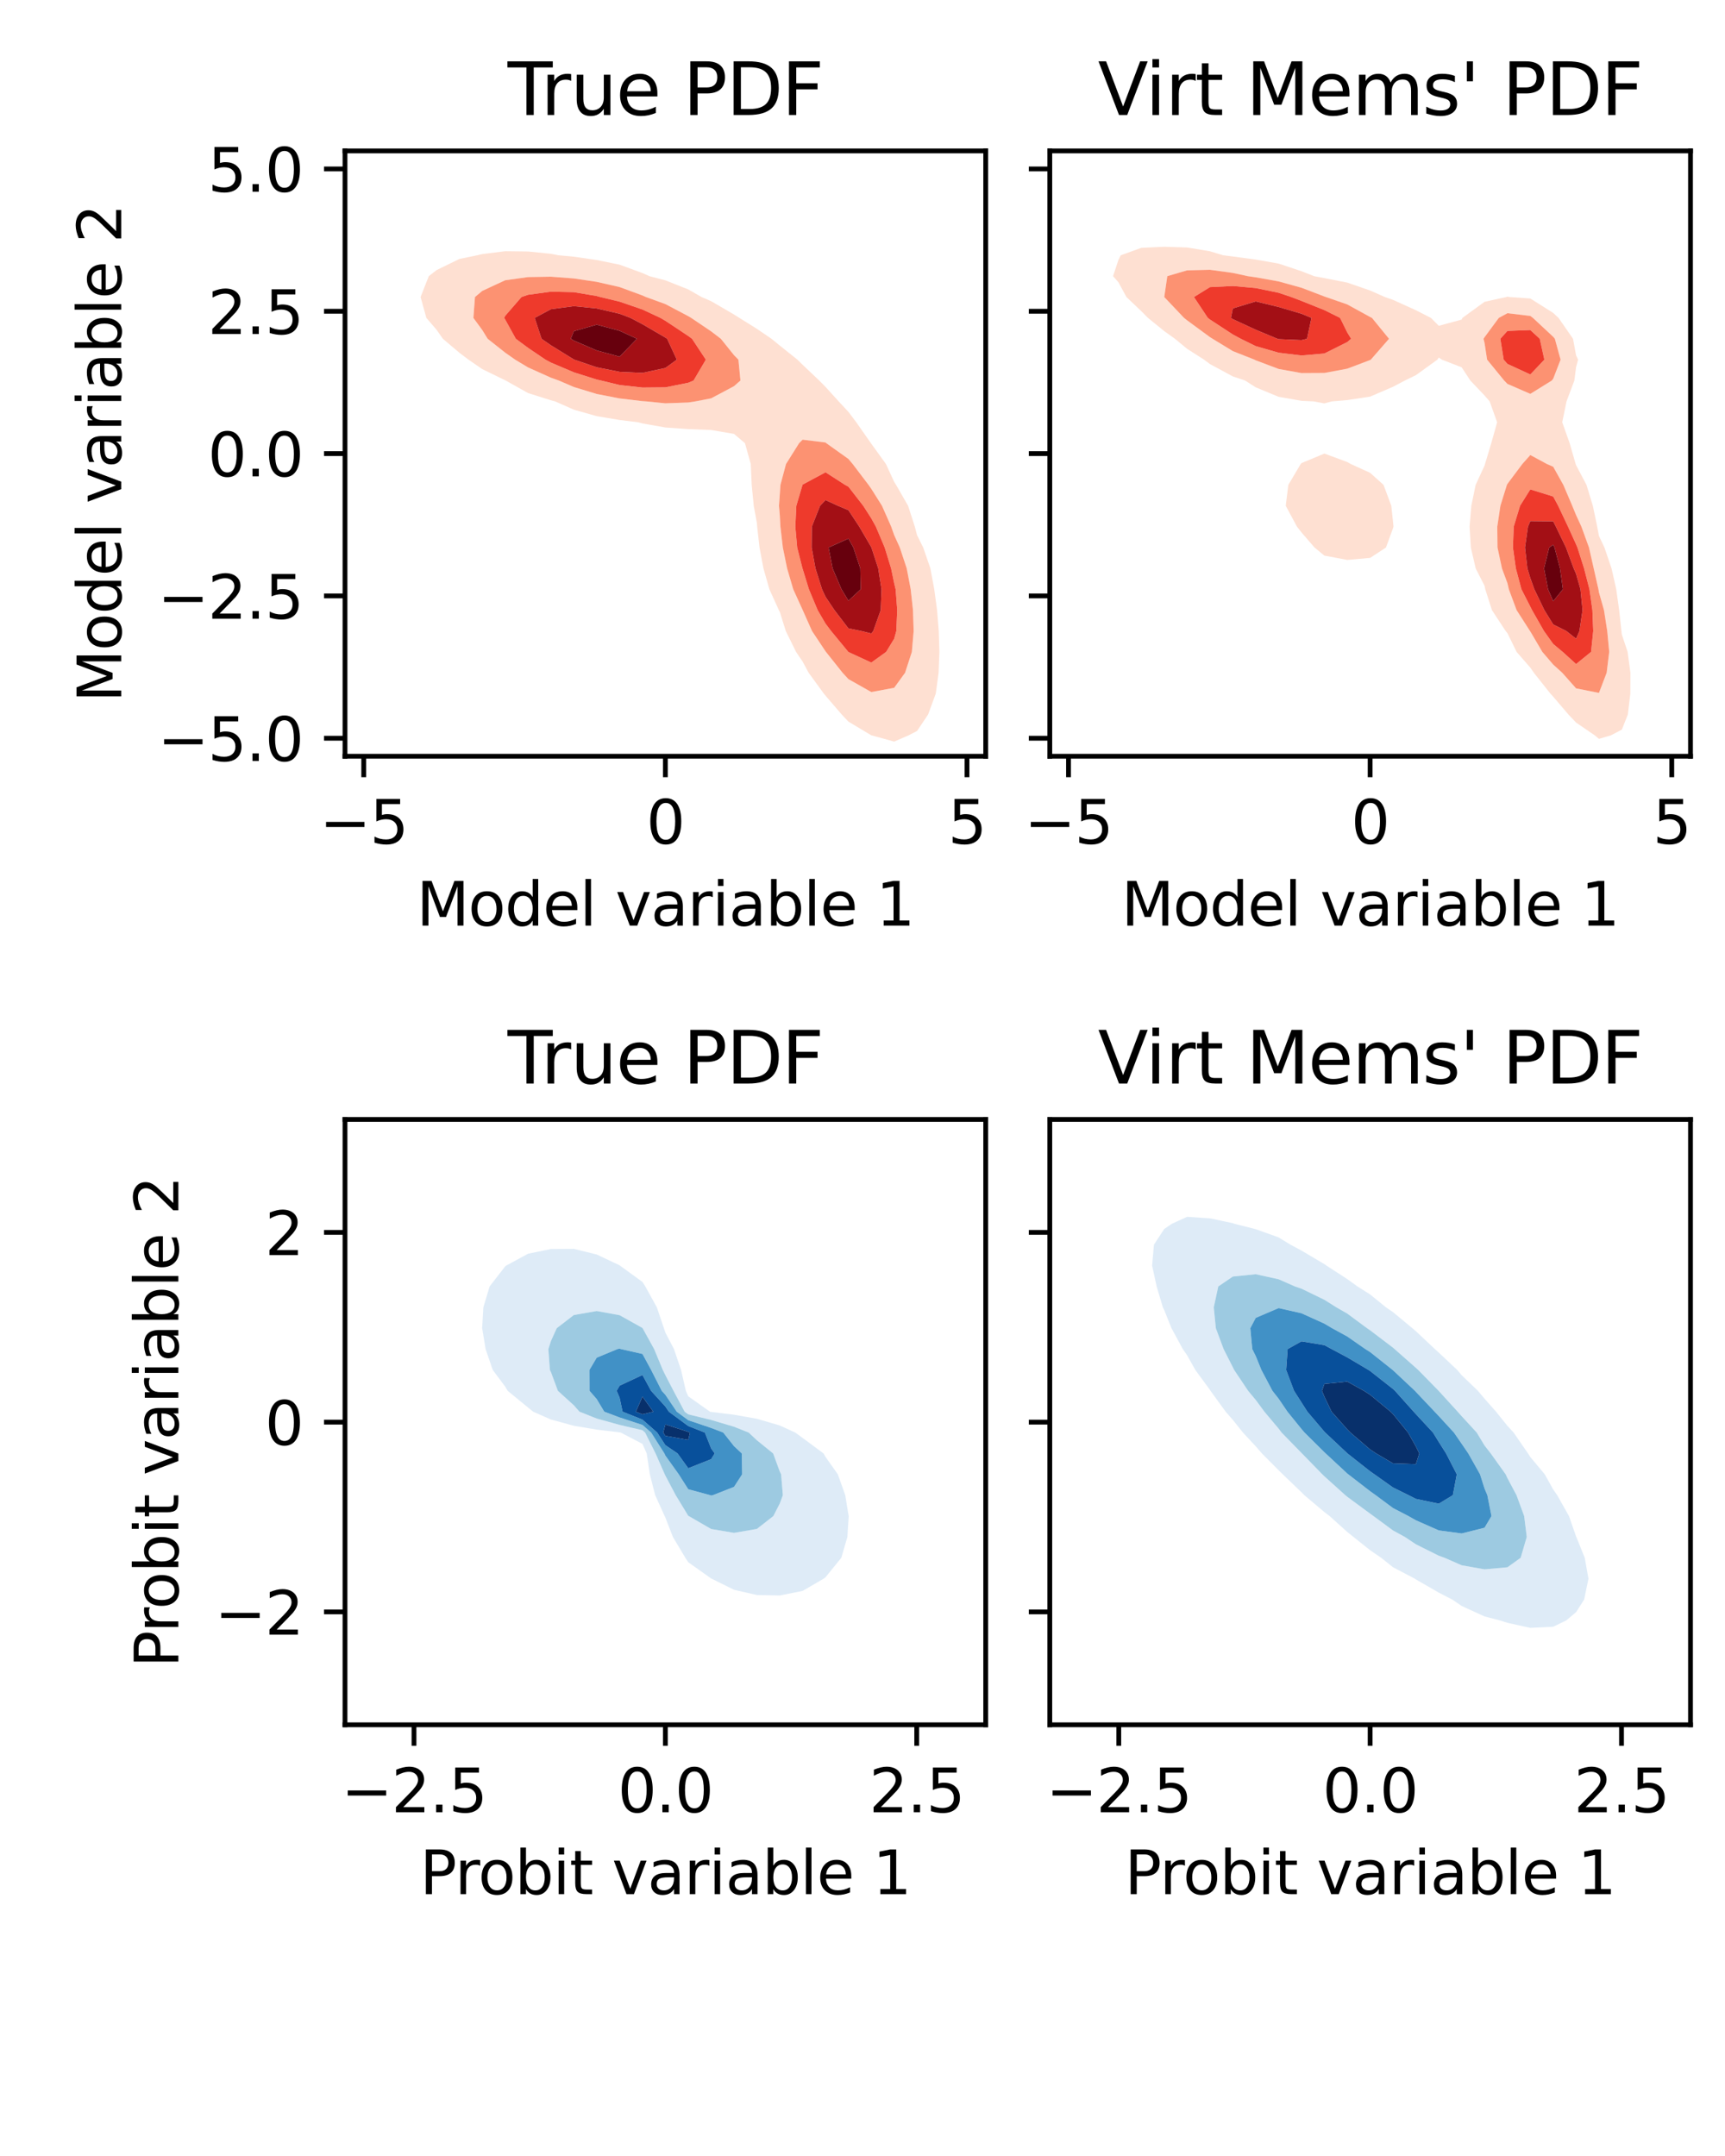 <?xml version="1.0" encoding="utf-8" standalone="no"?>
<!DOCTYPE svg PUBLIC "-//W3C//DTD SVG 1.1//EN"
  "http://www.w3.org/Graphics/SVG/1.1/DTD/svg11.dtd">
<svg xmlns:xlink="http://www.w3.org/1999/xlink" width="288pt" height="360pt" viewBox="0 0 288 360" xmlns="http://www.w3.org/2000/svg" version="1.1">
 <defs>
  <style type="text/css">*{stroke-linejoin: round; stroke-linecap: butt}</style>
 </defs>
 <g id="figure_1">
  <g id="patch_1">
   <path d="M 0 360 
L 288 360 
L 288 0 
L 0 0 
z
" style="fill: #ffffff"/>
  </g>
  <g id="axes_1">
   <g id="patch_2">
    <path d="M 57.6 126.277 
L 164.571 126.277 
L 164.571 25.2 
L 57.6 25.2 
z
" style="fill: #ffffff"/>
   </g>
   <g id="PathCollection_1">
    <path d="M 149.29 123.828 
L 151.682 122.792 
L 153.11 122.055 
L 154.951 119.306 
L 156.232 115.821 
L 156.704 112.335 
L 156.839 108.85 
L 156.732 105.364 
L 156.449 101.879 
L 155.98 98.394 
L 155.334 94.908 
L 154.134 91.423 
L 153.11 89.363 
L 152.735 87.937 
L 151.609 84.452 
L 149.608 80.967 
L 149.29 80.47 
L 147.915 77.481 
L 145.469 74.088 
L 145.403 73.996 
L 142.96 70.51 
L 141.649 68.772 
L 140.024 67.025 
L 137.829 64.605 
L 136.775 63.54 
L 134.008 60.913 
L 133.128 60.054 
L 130.188 57.699 
L 128.804 56.569 
L 126.367 54.907 
L 123.448 53.083 
L 122.547 52.517 
L 118.727 50.29 
L 117.133 49.598 
L 114.906 48.325 
L 111.086 46.808 
L 108.417 46.112 
L 107.265 45.596 
L 103.445 44.195 
L 99.624 43.417 
L 95.804 42.859 
L 93.225 42.627 
L 91.984 42.376 
L 88.163 41.993 
L 84.343 41.948 
L 80.522 42.424 
L 79.654 42.627 
L 76.702 43.237 
L 72.882 45.105 
L 71.59 46.112 
L 70.219 49.598 
L 71.184 53.083 
L 72.882 55.057 
L 73.943 56.569 
L 76.702 58.905 
L 78.22 60.054 
L 80.522 61.635 
L 84.343 63.499 
L 84.43 63.54 
L 88.163 65.632 
L 91.984 66.837 
L 92.686 67.025 
L 95.804 68.404 
L 99.624 69.487 
L 103.445 70.13 
L 106.562 70.51 
L 107.265 70.703 
L 111.086 71.381 
L 114.906 71.648 
L 118.727 71.8 
L 122.547 72.452 
L 124.374 73.996 
L 125.345 77.481 
L 125.502 80.967 
L 125.842 84.452 
L 126.367 87.326 
L 126.415 87.937 
L 126.807 91.423 
L 127.462 94.908 
L 128.456 98.394 
L 130.035 101.879 
L 130.188 102.159 
L 131.191 105.364 
L 132.906 108.85 
L 134.008 110.477 
L 135.006 112.335 
L 137.549 115.821 
L 137.829 116.162 
L 140.532 119.306 
L 141.649 120.494 
L 145.469 122.781 
L 145.531 122.792 
z
M 140.671 112.335 
L 137.898 108.85 
L 137.829 108.761 
L 135.57 105.364 
L 134.018 101.879 
L 134.008 101.852 
L 132.434 98.394 
L 131.412 94.908 
L 130.7 91.423 
L 130.294 87.937 
L 130.188 85.995 
L 130.055 84.452 
L 130.188 82.605 
L 130.298 80.967 
L 131.228 77.481 
L 133.416 73.996 
L 134.008 73.414 
L 137.829 73.885 
L 137.953 73.996 
L 141.649 76.631 
L 142.363 77.481 
L 145.011 80.967 
L 145.469 81.618 
L 147.253 84.452 
L 148.792 87.937 
L 149.29 89.35 
L 150.23 91.423 
L 151.385 94.908 
L 152.047 98.394 
L 152.428 101.879 
L 152.54 105.364 
L 152.242 108.85 
L 151.11 112.335 
L 149.29 114.845 
L 145.469 115.556 
L 141.649 113.397 
z
M 107.916 67.025 
L 107.265 66.983 
L 103.445 66.53 
L 99.624 65.784 
L 95.804 64.62 
L 93.296 63.54 
L 91.984 63.069 
L 88.163 61.352 
L 86.009 60.054 
L 84.343 58.885 
L 81.418 56.569 
L 80.522 55.114 
L 79.034 53.083 
L 79.3 49.598 
L 80.522 48.57 
L 84.343 46.797 
L 88.163 46.264 
L 91.984 46.2 
L 95.804 46.493 
L 99.624 47.062 
L 103.445 47.932 
L 107.265 49.335 
L 107.851 49.598 
L 111.086 50.773 
L 114.906 52.787 
L 115.406 53.083 
L 118.727 55.327 
L 120.352 56.569 
L 122.547 59.302 
L 123.286 60.054 
L 123.62 63.54 
L 122.547 64.485 
L 118.727 66.515 
L 116.085 67.025 
L 114.906 67.209 
L 111.086 67.345 
z
" clip-path="url(#pa0b2ffb5aa)" style="fill: #fee0d2"/>
   </g>
   <g id="PathCollection_2">
    <path d="M 141.649 113.397 
L 145.469 115.556 
L 149.29 114.845 
L 151.11 112.335 
L 152.242 108.85 
L 152.54 105.364 
L 152.428 101.879 
L 152.047 98.394 
L 151.385 94.908 
L 150.23 91.423 
L 149.29 89.35 
L 148.792 87.937 
L 147.253 84.452 
L 145.469 81.618 
L 145.011 80.967 
L 142.363 77.481 
L 141.649 76.631 
L 137.953 73.996 
L 137.829 73.885 
L 134.008 73.414 
L 133.416 73.996 
L 131.228 77.481 
L 130.298 80.967 
L 130.188 82.605 
L 130.055 84.452 
L 130.188 85.995 
L 130.294 87.937 
L 130.7 91.423 
L 131.412 94.908 
L 132.434 98.394 
L 134.008 101.852 
L 134.018 101.879 
L 135.57 105.364 
L 137.829 108.761 
L 137.898 108.85 
L 140.671 112.335 
z
M 141.63 108.85 
L 138.757 105.364 
L 137.829 104.137 
L 136.513 101.879 
L 135.052 98.394 
L 134.008 94.997 
L 133.976 94.908 
L 133.095 91.423 
L 132.784 87.937 
L 132.953 84.452 
L 133.981 80.967 
L 134.008 80.913 
L 137.829 78.861 
L 141.098 80.967 
L 141.649 81.269 
L 144.121 84.452 
L 145.469 86.554 
L 146.233 87.937 
L 147.706 91.423 
L 148.776 94.908 
L 149.29 97.397 
L 149.531 98.394 
L 149.798 101.879 
L 149.644 105.364 
L 149.29 106.653 
L 147.95 108.85 
L 145.469 110.633 
L 141.649 108.872 
z
" clip-path="url(#pa0b2ffb5aa)" style="fill: #fc9272"/>
    <path d="M 111.086 67.345 
L 114.906 67.209 
L 116.085 67.025 
L 118.727 66.515 
L 122.547 64.485 
L 123.62 63.54 
L 123.286 60.054 
L 122.547 59.302 
L 120.352 56.569 
L 118.727 55.327 
L 115.406 53.083 
L 114.906 52.787 
L 111.086 50.773 
L 107.851 49.598 
L 107.265 49.335 
L 103.445 47.932 
L 99.624 47.062 
L 95.804 46.493 
L 91.984 46.2 
L 88.163 46.264 
L 84.343 46.797 
L 80.522 48.57 
L 79.3 49.598 
L 79.034 53.083 
L 80.522 55.114 
L 81.418 56.569 
L 84.343 58.885 
L 86.009 60.054 
L 88.163 61.352 
L 91.984 63.069 
L 93.296 63.54 
L 95.804 64.62 
L 99.624 65.784 
L 103.445 66.53 
L 107.265 66.983 
L 107.916 67.025 
z
M 100.358 63.54 
L 99.624 63.376 
L 95.804 62.166 
L 91.984 60.545 
L 91.068 60.054 
L 88.163 58.086 
L 86.118 56.569 
L 84.343 53.351 
L 84.175 53.083 
L 84.343 52.743 
L 87.066 49.598 
L 88.163 49.22 
L 91.984 48.701 
L 95.804 48.783 
L 99.624 49.429 
L 100.227 49.598 
L 103.445 50.368 
L 107.265 51.68 
L 110.266 53.083 
L 111.086 53.561 
L 114.906 56.101 
L 115.542 56.569 
L 117.844 60.054 
L 115.796 63.54 
L 114.906 63.914 
L 111.086 64.678 
L 107.265 64.713 
L 103.445 64.291 
z
" clip-path="url(#pa0b2ffb5aa)" style="fill: #fc9272"/>
   </g>
   <g id="PathCollection_3">
    <path d="M 141.649 108.872 
L 145.469 110.633 
L 147.95 108.85 
L 149.29 106.653 
L 149.644 105.364 
L 149.798 101.879 
L 149.531 98.394 
L 149.29 97.397 
L 148.776 94.908 
L 147.706 91.423 
L 146.233 87.937 
L 145.469 86.554 
L 144.121 84.452 
L 141.649 81.269 
L 141.098 80.967 
L 137.829 78.861 
L 134.008 80.913 
L 133.981 80.967 
L 132.953 84.452 
L 132.784 87.937 
L 133.095 91.423 
L 133.976 94.908 
L 134.008 94.997 
L 135.052 98.394 
L 136.513 101.879 
L 137.829 104.137 
L 138.757 105.364 
L 141.63 108.85 
z
M 143.799 105.364 
L 141.649 104.927 
L 139.321 101.879 
L 137.829 99.655 
L 137.242 98.394 
L 136.145 94.908 
L 135.507 91.423 
L 135.539 87.937 
L 136.915 84.452 
L 137.829 83.503 
L 139.888 84.452 
L 141.649 85.189 
L 143.461 87.937 
L 145.469 91.375 
L 145.491 91.423 
L 146.627 94.908 
L 147.172 98.394 
L 147.044 101.879 
L 145.797 105.364 
L 145.469 105.777 
z
" clip-path="url(#pa0b2ffb5aa)" style="fill: #ee3a2c"/>
    <path d="M 103.445 64.291 
L 107.265 64.713 
L 111.086 64.678 
L 114.906 63.914 
L 115.796 63.54 
L 117.844 60.054 
L 115.542 56.569 
L 114.906 56.101 
L 111.086 53.561 
L 110.266 53.083 
L 107.265 51.68 
L 103.445 50.368 
L 100.227 49.598 
L 99.624 49.429 
L 95.804 48.783 
L 91.984 48.701 
L 88.163 49.22 
L 87.066 49.598 
L 84.343 52.743 
L 84.175 53.083 
L 84.343 53.351 
L 86.118 56.569 
L 88.163 58.086 
L 91.068 60.054 
L 91.984 60.545 
L 95.804 62.166 
L 99.624 63.376 
L 100.358 63.54 
z
M 95.871 60.054 
L 95.804 60.019 
L 91.984 57.657 
L 90.414 56.569 
L 89.271 53.083 
L 91.984 51.63 
L 95.804 51.12 
L 99.624 51.505 
L 103.445 52.391 
L 105.261 53.083 
L 107.265 54.139 
L 111.086 56.366 
L 111.383 56.569 
L 112.995 60.054 
L 111.086 61.444 
L 107.265 62.263 
L 103.445 62.089 
L 99.624 61.324 
z
" clip-path="url(#pa0b2ffb5aa)" style="fill: #ee3a2c"/>
   </g>
   <g id="PathCollection_4">
    <path d="M 145.469 105.777 
L 145.797 105.364 
L 147.044 101.879 
L 147.172 98.394 
L 146.627 94.908 
L 145.491 91.423 
L 145.469 91.375 
L 143.461 87.937 
L 141.649 85.189 
L 139.888 84.452 
L 137.829 83.503 
L 136.915 84.452 
L 135.539 87.937 
L 135.507 91.423 
L 136.145 94.908 
L 137.242 98.394 
L 137.829 99.655 
L 139.321 101.879 
L 141.649 104.927 
L 143.799 105.364 
z
M 140.492 98.394 
L 139.004 94.908 
L 138.332 91.423 
L 141.649 89.931 
L 142.479 91.423 
L 143.637 94.908 
L 143.706 98.394 
L 141.649 100.302 
z
" clip-path="url(#pa0b2ffb5aa)" style="fill: #a30f15"/>
    <path d="M 99.624 61.324 
L 103.445 62.089 
L 107.265 62.263 
L 111.086 61.444 
L 112.995 60.054 
L 111.383 56.569 
L 111.086 56.366 
L 107.265 54.139 
L 105.261 53.083 
L 103.445 52.391 
L 99.624 51.505 
L 95.804 51.12 
L 91.984 51.63 
L 89.271 53.083 
L 90.414 56.569 
L 91.984 57.657 
L 95.804 60.019 
L 95.871 60.054 
z
M 95.3 56.569 
L 95.804 55.303 
L 99.624 54.212 
L 103.445 55.231 
L 106.341 56.569 
L 103.445 59.557 
L 99.624 58.516 
L 95.804 56.872 
z
" clip-path="url(#pa0b2ffb5aa)" style="fill: #a30f15"/>
   </g>
   <g id="PathCollection_5">
    <path d="M 141.649 100.302 
L 143.706 98.394 
L 143.637 94.908 
L 142.479 91.423 
L 141.649 89.931 
L 138.332 91.423 
L 139.004 94.908 
L 140.492 98.394 
z
" clip-path="url(#pa0b2ffb5aa)" style="fill: #67000d"/>
    <path d="M 95.804 56.872 
L 99.624 58.516 
L 103.445 59.557 
L 106.341 56.569 
L 103.445 55.231 
L 99.624 54.212 
L 95.804 55.303 
L 95.3 56.569 
z
" clip-path="url(#pa0b2ffb5aa)" style="fill: #67000d"/>
   </g>
   <g id="matplotlib.axis_1">
    <g id="xtick_1">
     <g id="line2d_1">
      <defs>
       <path id="me8fce02d56" d="M 0 0 
L 0 3.5 
" style="stroke: #000000; stroke-width: 0.8"/>
      </defs>
      <g>
       <use xlink:href="#me8fce02d56" x="60.726" y="126.277" style="stroke: #000000; stroke-width: 0.8"/>
      </g>
     </g>
     <g id="text_1">
      <!-- −5 -->
      <g transform="translate(53.355 140.875) scale(0.1 -0.1)">
       <defs>
        <path id="DejaVuSans-2212" d="M 678 2272 
L 4684 2272 
L 4684 1741 
L 678 1741 
L 678 2272 
z
" transform="scale(0.016)"/>
        <path id="DejaVuSans-35" d="M 691 4666 
L 3169 4666 
L 3169 4134 
L 1269 4134 
L 1269 2991 
Q 1406 3038 1543 3061 
Q 1681 3084 1819 3084 
Q 2600 3084 3056 2656 
Q 3513 2228 3513 1497 
Q 3513 744 3044 326 
Q 2575 -91 1722 -91 
Q 1428 -91 1123 -41 
Q 819 9 494 109 
L 494 744 
Q 775 591 1075 516 
Q 1375 441 1709 441 
Q 2250 441 2565 725 
Q 2881 1009 2881 1497 
Q 2881 1984 2565 2268 
Q 2250 2553 1709 2553 
Q 1456 2553 1204 2497 
Q 953 2441 691 2322 
L 691 4666 
z
" transform="scale(0.016)"/>
       </defs>
       <use xlink:href="#DejaVuSans-2212"/>
       <use xlink:href="#DejaVuSans-35" x="83.789"/>
      </g>
     </g>
    </g>
    <g id="xtick_2">
     <g id="line2d_2">
      <g>
       <use xlink:href="#me8fce02d56" x="111.086" y="126.277" style="stroke: #000000; stroke-width: 0.8"/>
      </g>
     </g>
     <g id="text_2">
      <!-- 0 -->
      <g transform="translate(107.904 140.875) scale(0.1 -0.1)">
       <defs>
        <path id="DejaVuSans-30" d="M 2034 4250 
Q 1547 4250 1301 3770 
Q 1056 3291 1056 2328 
Q 1056 1369 1301 889 
Q 1547 409 2034 409 
Q 2525 409 2770 889 
Q 3016 1369 3016 2328 
Q 3016 3291 2770 3770 
Q 2525 4250 2034 4250 
z
M 2034 4750 
Q 2819 4750 3233 4129 
Q 3647 3509 3647 2328 
Q 3647 1150 3233 529 
Q 2819 -91 2034 -91 
Q 1250 -91 836 529 
Q 422 1150 422 2328 
Q 422 3509 836 4129 
Q 1250 4750 2034 4750 
z
" transform="scale(0.016)"/>
       </defs>
       <use xlink:href="#DejaVuSans-30"/>
      </g>
     </g>
    </g>
    <g id="xtick_3">
     <g id="line2d_3">
      <g>
       <use xlink:href="#me8fce02d56" x="161.446" y="126.277" style="stroke: #000000; stroke-width: 0.8"/>
      </g>
     </g>
     <g id="text_3">
      <!-- 5 -->
      <g transform="translate(158.264 140.875) scale(0.1 -0.1)">
       <use xlink:href="#DejaVuSans-35"/>
      </g>
     </g>
    </g>
    <g id="text_4">
     <!-- Model variable 1 -->
     <g transform="translate(69.541 154.553) scale(0.1 -0.1)">
      <defs>
       <path id="DejaVuSans-4d" d="M 628 4666 
L 1569 4666 
L 2759 1491 
L 3956 4666 
L 4897 4666 
L 4897 0 
L 4281 0 
L 4281 4097 
L 3078 897 
L 2444 897 
L 1241 4097 
L 1241 0 
L 628 0 
L 628 4666 
z
" transform="scale(0.016)"/>
       <path id="DejaVuSans-6f" d="M 1959 3097 
Q 1497 3097 1228 2736 
Q 959 2375 959 1747 
Q 959 1119 1226 758 
Q 1494 397 1959 397 
Q 2419 397 2687 759 
Q 2956 1122 2956 1747 
Q 2956 2369 2687 2733 
Q 2419 3097 1959 3097 
z
M 1959 3584 
Q 2709 3584 3137 3096 
Q 3566 2609 3566 1747 
Q 3566 888 3137 398 
Q 2709 -91 1959 -91 
Q 1206 -91 779 398 
Q 353 888 353 1747 
Q 353 2609 779 3096 
Q 1206 3584 1959 3584 
z
" transform="scale(0.016)"/>
       <path id="DejaVuSans-64" d="M 2906 2969 
L 2906 4863 
L 3481 4863 
L 3481 0 
L 2906 0 
L 2906 525 
Q 2725 213 2448 61 
Q 2172 -91 1784 -91 
Q 1150 -91 751 415 
Q 353 922 353 1747 
Q 353 2572 751 3078 
Q 1150 3584 1784 3584 
Q 2172 3584 2448 3432 
Q 2725 3281 2906 2969 
z
M 947 1747 
Q 947 1113 1208 752 
Q 1469 391 1925 391 
Q 2381 391 2643 752 
Q 2906 1113 2906 1747 
Q 2906 2381 2643 2742 
Q 2381 3103 1925 3103 
Q 1469 3103 1208 2742 
Q 947 2381 947 1747 
z
" transform="scale(0.016)"/>
       <path id="DejaVuSans-65" d="M 3597 1894 
L 3597 1613 
L 953 1613 
Q 991 1019 1311 708 
Q 1631 397 2203 397 
Q 2534 397 2845 478 
Q 3156 559 3463 722 
L 3463 178 
Q 3153 47 2828 -22 
Q 2503 -91 2169 -91 
Q 1331 -91 842 396 
Q 353 884 353 1716 
Q 353 2575 817 3079 
Q 1281 3584 2069 3584 
Q 2775 3584 3186 3129 
Q 3597 2675 3597 1894 
z
M 3022 2063 
Q 3016 2534 2758 2815 
Q 2500 3097 2075 3097 
Q 1594 3097 1305 2825 
Q 1016 2553 972 2059 
L 3022 2063 
z
" transform="scale(0.016)"/>
       <path id="DejaVuSans-6c" d="M 603 4863 
L 1178 4863 
L 1178 0 
L 603 0 
L 603 4863 
z
" transform="scale(0.016)"/>
       <path id="DejaVuSans-20" transform="scale(0.016)"/>
       <path id="DejaVuSans-76" d="M 191 3500 
L 800 3500 
L 1894 563 
L 2988 3500 
L 3597 3500 
L 2284 0 
L 1503 0 
L 191 3500 
z
" transform="scale(0.016)"/>
       <path id="DejaVuSans-61" d="M 2194 1759 
Q 1497 1759 1228 1600 
Q 959 1441 959 1056 
Q 959 750 1161 570 
Q 1363 391 1709 391 
Q 2188 391 2477 730 
Q 2766 1069 2766 1631 
L 2766 1759 
L 2194 1759 
z
M 3341 1997 
L 3341 0 
L 2766 0 
L 2766 531 
Q 2569 213 2275 61 
Q 1981 -91 1556 -91 
Q 1019 -91 701 211 
Q 384 513 384 1019 
Q 384 1609 779 1909 
Q 1175 2209 1959 2209 
L 2766 2209 
L 2766 2266 
Q 2766 2663 2505 2880 
Q 2244 3097 1772 3097 
Q 1472 3097 1187 3025 
Q 903 2953 641 2809 
L 641 3341 
Q 956 3463 1253 3523 
Q 1550 3584 1831 3584 
Q 2591 3584 2966 3190 
Q 3341 2797 3341 1997 
z
" transform="scale(0.016)"/>
       <path id="DejaVuSans-72" d="M 2631 2963 
Q 2534 3019 2420 3045 
Q 2306 3072 2169 3072 
Q 1681 3072 1420 2755 
Q 1159 2438 1159 1844 
L 1159 0 
L 581 0 
L 581 3500 
L 1159 3500 
L 1159 2956 
Q 1341 3275 1631 3429 
Q 1922 3584 2338 3584 
Q 2397 3584 2469 3576 
Q 2541 3569 2628 3553 
L 2631 2963 
z
" transform="scale(0.016)"/>
       <path id="DejaVuSans-69" d="M 603 3500 
L 1178 3500 
L 1178 0 
L 603 0 
L 603 3500 
z
M 603 4863 
L 1178 4863 
L 1178 4134 
L 603 4134 
L 603 4863 
z
" transform="scale(0.016)"/>
       <path id="DejaVuSans-62" d="M 3116 1747 
Q 3116 2381 2855 2742 
Q 2594 3103 2138 3103 
Q 1681 3103 1420 2742 
Q 1159 2381 1159 1747 
Q 1159 1113 1420 752 
Q 1681 391 2138 391 
Q 2594 391 2855 752 
Q 3116 1113 3116 1747 
z
M 1159 2969 
Q 1341 3281 1617 3432 
Q 1894 3584 2278 3584 
Q 2916 3584 3314 3078 
Q 3713 2572 3713 1747 
Q 3713 922 3314 415 
Q 2916 -91 2278 -91 
Q 1894 -91 1617 61 
Q 1341 213 1159 525 
L 1159 0 
L 581 0 
L 581 4863 
L 1159 4863 
L 1159 2969 
z
" transform="scale(0.016)"/>
       <path id="DejaVuSans-31" d="M 794 531 
L 1825 531 
L 1825 4091 
L 703 3866 
L 703 4441 
L 1819 4666 
L 2450 4666 
L 2450 531 
L 3481 531 
L 3481 0 
L 794 0 
L 794 531 
z
" transform="scale(0.016)"/>
      </defs>
      <use xlink:href="#DejaVuSans-4d"/>
      <use xlink:href="#DejaVuSans-6f" x="86.279"/>
      <use xlink:href="#DejaVuSans-64" x="147.461"/>
      <use xlink:href="#DejaVuSans-65" x="210.938"/>
      <use xlink:href="#DejaVuSans-6c" x="272.461"/>
      <use xlink:href="#DejaVuSans-20" x="300.244"/>
      <use xlink:href="#DejaVuSans-76" x="332.031"/>
      <use xlink:href="#DejaVuSans-61" x="391.211"/>
      <use xlink:href="#DejaVuSans-72" x="452.49"/>
      <use xlink:href="#DejaVuSans-69" x="493.604"/>
      <use xlink:href="#DejaVuSans-61" x="521.387"/>
      <use xlink:href="#DejaVuSans-62" x="582.666"/>
      <use xlink:href="#DejaVuSans-6c" x="646.143"/>
      <use xlink:href="#DejaVuSans-65" x="673.926"/>
      <use xlink:href="#DejaVuSans-20" x="735.449"/>
      <use xlink:href="#DejaVuSans-31" x="767.236"/>
     </g>
    </g>
   </g>
   <g id="matplotlib.axis_2">
    <g id="ytick_1">
     <g id="line2d_4">
      <defs>
       <path id="ma02c3f4418" d="M 0 0 
L -3.5 0 
" style="stroke: #000000; stroke-width: 0.8"/>
      </defs>
      <g>
       <use xlink:href="#ma02c3f4418" x="57.6" y="123.267" style="stroke: #000000; stroke-width: 0.8"/>
      </g>
     </g>
     <g id="text_5">
      <!-- −5.0 -->
      <g transform="translate(26.317 127.066) scale(0.1 -0.1)">
       <defs>
        <path id="DejaVuSans-2e" d="M 684 794 
L 1344 794 
L 1344 0 
L 684 0 
L 684 794 
z
" transform="scale(0.016)"/>
       </defs>
       <use xlink:href="#DejaVuSans-2212"/>
       <use xlink:href="#DejaVuSans-35" x="83.789"/>
       <use xlink:href="#DejaVuSans-2e" x="147.412"/>
       <use xlink:href="#DejaVuSans-30" x="179.199"/>
      </g>
     </g>
    </g>
    <g id="ytick_2">
     <g id="line2d_5">
      <g>
       <use xlink:href="#ma02c3f4418" x="57.6" y="99.503" style="stroke: #000000; stroke-width: 0.8"/>
      </g>
     </g>
     <g id="text_6">
      <!-- −2.5 -->
      <g transform="translate(26.317 103.302) scale(0.1 -0.1)">
       <defs>
        <path id="DejaVuSans-32" d="M 1228 531 
L 3431 531 
L 3431 0 
L 469 0 
L 469 531 
Q 828 903 1448 1529 
Q 2069 2156 2228 2338 
Q 2531 2678 2651 2914 
Q 2772 3150 2772 3378 
Q 2772 3750 2511 3984 
Q 2250 4219 1831 4219 
Q 1534 4219 1204 4116 
Q 875 4013 500 3803 
L 500 4441 
Q 881 4594 1212 4672 
Q 1544 4750 1819 4750 
Q 2544 4750 2975 4387 
Q 3406 4025 3406 3419 
Q 3406 3131 3298 2873 
Q 3191 2616 2906 2266 
Q 2828 2175 2409 1742 
Q 1991 1309 1228 531 
z
" transform="scale(0.016)"/>
       </defs>
       <use xlink:href="#DejaVuSans-2212"/>
       <use xlink:href="#DejaVuSans-32" x="83.789"/>
       <use xlink:href="#DejaVuSans-2e" x="147.412"/>
       <use xlink:href="#DejaVuSans-35" x="179.199"/>
      </g>
     </g>
    </g>
    <g id="ytick_3">
     <g id="line2d_6">
      <g>
       <use xlink:href="#ma02c3f4418" x="57.6" y="75.738" style="stroke: #000000; stroke-width: 0.8"/>
      </g>
     </g>
     <g id="text_7">
      <!-- 0.0 -->
      <g transform="translate(34.697 79.538) scale(0.1 -0.1)">
       <use xlink:href="#DejaVuSans-30"/>
       <use xlink:href="#DejaVuSans-2e" x="63.623"/>
       <use xlink:href="#DejaVuSans-30" x="95.41"/>
      </g>
     </g>
    </g>
    <g id="ytick_4">
     <g id="line2d_7">
      <g>
       <use xlink:href="#ma02c3f4418" x="57.6" y="51.974" style="stroke: #000000; stroke-width: 0.8"/>
      </g>
     </g>
     <g id="text_8">
      <!-- 2.5 -->
      <g transform="translate(34.697 55.774) scale(0.1 -0.1)">
       <use xlink:href="#DejaVuSans-32"/>
       <use xlink:href="#DejaVuSans-2e" x="63.623"/>
       <use xlink:href="#DejaVuSans-35" x="95.41"/>
      </g>
     </g>
    </g>
    <g id="ytick_5">
     <g id="line2d_8">
      <g>
       <use xlink:href="#ma02c3f4418" x="57.6" y="28.21" style="stroke: #000000; stroke-width: 0.8"/>
      </g>
     </g>
     <g id="text_9">
      <!-- 5.0 -->
      <g transform="translate(34.697 32.009) scale(0.1 -0.1)">
       <use xlink:href="#DejaVuSans-35"/>
       <use xlink:href="#DejaVuSans-2e" x="63.623"/>
       <use xlink:href="#DejaVuSans-30" x="95.41"/>
      </g>
     </g>
    </g>
    <g id="text_10">
     <!-- Model variable 2 -->
     <g transform="translate(20.238 117.283) rotate(-90) scale(0.1 -0.1)">
      <use xlink:href="#DejaVuSans-4d"/>
      <use xlink:href="#DejaVuSans-6f" x="86.279"/>
      <use xlink:href="#DejaVuSans-64" x="147.461"/>
      <use xlink:href="#DejaVuSans-65" x="210.938"/>
      <use xlink:href="#DejaVuSans-6c" x="272.461"/>
      <use xlink:href="#DejaVuSans-20" x="300.244"/>
      <use xlink:href="#DejaVuSans-76" x="332.031"/>
      <use xlink:href="#DejaVuSans-61" x="391.211"/>
      <use xlink:href="#DejaVuSans-72" x="452.49"/>
      <use xlink:href="#DejaVuSans-69" x="493.604"/>
      <use xlink:href="#DejaVuSans-61" x="521.387"/>
      <use xlink:href="#DejaVuSans-62" x="582.666"/>
      <use xlink:href="#DejaVuSans-6c" x="646.143"/>
      <use xlink:href="#DejaVuSans-65" x="673.926"/>
      <use xlink:href="#DejaVuSans-20" x="735.449"/>
      <use xlink:href="#DejaVuSans-32" x="767.236"/>
     </g>
    </g>
   </g>
   <g id="patch_3">
    <path d="M 57.6 126.277 
L 57.6 25.2 
" style="fill: none; stroke: #000000; stroke-width: 0.8; stroke-linejoin: miter; stroke-linecap: square"/>
   </g>
   <g id="patch_4">
    <path d="M 164.571 126.277 
L 164.571 25.2 
" style="fill: none; stroke: #000000; stroke-width: 0.8; stroke-linejoin: miter; stroke-linecap: square"/>
   </g>
   <g id="patch_5">
    <path d="M 57.6 126.277 
L 164.571 126.277 
" style="fill: none; stroke: #000000; stroke-width: 0.8; stroke-linejoin: miter; stroke-linecap: square"/>
   </g>
   <g id="patch_6">
    <path d="M 57.6 25.2 
L 164.571 25.2 
" style="fill: none; stroke: #000000; stroke-width: 0.8; stroke-linejoin: miter; stroke-linecap: square"/>
   </g>
   <g id="text_11">
    <!-- True PDF -->
    <g transform="translate(84.749 19.2) scale(0.12 -0.12)">
     <defs>
      <path id="DejaVuSans-54" d="M -19 4666 
L 3928 4666 
L 3928 4134 
L 2272 4134 
L 2272 0 
L 1638 0 
L 1638 4134 
L -19 4134 
L -19 4666 
z
" transform="scale(0.016)"/>
      <path id="DejaVuSans-75" d="M 544 1381 
L 544 3500 
L 1119 3500 
L 1119 1403 
Q 1119 906 1312 657 
Q 1506 409 1894 409 
Q 2359 409 2629 706 
Q 2900 1003 2900 1516 
L 2900 3500 
L 3475 3500 
L 3475 0 
L 2900 0 
L 2900 538 
Q 2691 219 2414 64 
Q 2138 -91 1772 -91 
Q 1169 -91 856 284 
Q 544 659 544 1381 
z
M 1991 3584 
L 1991 3584 
z
" transform="scale(0.016)"/>
      <path id="DejaVuSans-50" d="M 1259 4147 
L 1259 2394 
L 2053 2394 
Q 2494 2394 2734 2622 
Q 2975 2850 2975 3272 
Q 2975 3691 2734 3919 
Q 2494 4147 2053 4147 
L 1259 4147 
z
M 628 4666 
L 2053 4666 
Q 2838 4666 3239 4311 
Q 3641 3956 3641 3272 
Q 3641 2581 3239 2228 
Q 2838 1875 2053 1875 
L 1259 1875 
L 1259 0 
L 628 0 
L 628 4666 
z
" transform="scale(0.016)"/>
      <path id="DejaVuSans-44" d="M 1259 4147 
L 1259 519 
L 2022 519 
Q 2988 519 3436 956 
Q 3884 1394 3884 2338 
Q 3884 3275 3436 3711 
Q 2988 4147 2022 4147 
L 1259 4147 
z
M 628 4666 
L 1925 4666 
Q 3281 4666 3915 4102 
Q 4550 3538 4550 2338 
Q 4550 1131 3912 565 
Q 3275 0 1925 0 
L 628 0 
L 628 4666 
z
" transform="scale(0.016)"/>
      <path id="DejaVuSans-46" d="M 628 4666 
L 3309 4666 
L 3309 4134 
L 1259 4134 
L 1259 2759 
L 3109 2759 
L 3109 2228 
L 1259 2228 
L 1259 0 
L 628 0 
L 628 4666 
z
" transform="scale(0.016)"/>
     </defs>
     <use xlink:href="#DejaVuSans-54"/>
     <use xlink:href="#DejaVuSans-72" x="46.334"/>
     <use xlink:href="#DejaVuSans-75" x="87.447"/>
     <use xlink:href="#DejaVuSans-65" x="150.826"/>
     <use xlink:href="#DejaVuSans-20" x="212.35"/>
     <use xlink:href="#DejaVuSans-50" x="244.137"/>
     <use xlink:href="#DejaVuSans-44" x="304.439"/>
     <use xlink:href="#DejaVuSans-46" x="381.441"/>
    </g>
   </g>
  </g>
  <g id="axes_2">
   <g id="patch_7">
    <path d="M 175.269 126.277 
L 282.24 126.277 
L 282.24 25.2 
L 175.269 25.2 
z
" style="fill: #ffffff"/>
   </g>
   <g id="PathCollection_6">
    <path d="M 266.958 123.371 
L 268.934 122.792 
L 270.779 121.829 
L 271.777 119.306 
L 272.194 115.821 
L 272.21 112.335 
L 271.742 108.85 
L 270.779 105.957 
L 270.709 105.364 
L 270.328 101.879 
L 269.842 98.394 
L 269.056 94.908 
L 267.869 91.423 
L 266.958 89.495 
L 266.666 87.937 
L 265.934 84.452 
L 264.875 80.967 
L 263.138 77.677 
L 263.065 77.481 
L 262.064 73.996 
L 260.824 70.51 
L 261.54 67.025 
L 262.85 63.54 
L 263.138 61.287 
L 263.472 60.054 
L 263.138 59.352 
L 262.625 56.569 
L 260.211 53.083 
L 259.318 52.251 
L 255.497 49.842 
L 252.018 49.598 
L 251.677 49.533 
L 251.484 49.598 
L 247.856 50.393 
L 244.159 53.083 
L 244.036 53.364 
L 240.216 54.402 
L 238.904 53.083 
L 236.395 51.802 
L 232.575 50.071 
L 231.218 49.598 
L 228.754 48.51 
L 224.934 47.188 
L 221.113 46.438 
L 219.394 46.112 
L 217.293 45.287 
L 213.473 44.016 
L 209.652 43.342 
L 205.832 42.826 
L 204.218 42.627 
L 202.011 41.956 
L 198.191 41.322 
L 194.371 41.205 
L 190.55 41.383 
L 187.113 42.627 
L 186.73 43.402 
L 185.831 46.112 
L 186.73 47.135 
L 188.065 49.598 
L 190.55 51.958 
L 191.665 53.083 
L 194.371 55.285 
L 196.166 56.569 
L 198.191 58.24 
L 201.021 60.054 
L 202.011 60.792 
L 205.832 62.855 
L 207.879 63.54 
L 209.652 64.675 
L 213.473 66.259 
L 217.293 66.924 
L 219.327 67.025 
L 221.113 67.36 
L 222.333 67.025 
L 224.934 66.805 
L 228.754 66.226 
L 232.575 64.584 
L 234.547 63.54 
L 236.395 62.642 
L 239.98 60.054 
L 240.216 59.707 
L 240.732 60.054 
L 244.036 61.337 
L 245.48 63.54 
L 247.856 66.04 
L 248.708 67.025 
L 249.958 70.51 
L 248.978 73.996 
L 247.933 77.481 
L 247.856 77.739 
L 246.367 80.967 
L 245.648 84.452 
L 245.353 87.937 
L 245.568 91.423 
L 246.373 94.908 
L 247.856 97.818 
L 247.977 98.394 
L 249.089 101.879 
L 251.381 105.364 
L 251.677 105.725 
L 253.206 108.85 
L 255.497 111.48 
L 256.087 112.335 
L 258.854 115.821 
L 259.318 116.329 
L 261.86 119.306 
L 263.138 120.653 
L 266.266 122.792 
z
M 260.823 112.335 
L 259.318 110.971 
L 257.501 108.85 
L 255.497 105.44 
L 255.441 105.364 
L 253.207 101.879 
L 251.908 98.394 
L 251.677 97.383 
L 250.76 94.908 
L 250.017 91.423 
L 249.98 87.937 
L 250.502 84.452 
L 251.583 80.967 
L 251.677 80.795 
L 254.158 77.481 
L 255.497 75.978 
L 258.279 77.481 
L 259.318 77.932 
L 261.011 80.967 
L 262.499 84.452 
L 263.138 86.006 
L 264.028 87.937 
L 265.293 91.423 
L 266.082 94.908 
L 266.87 98.394 
L 266.958 98.916 
L 267.798 101.879 
L 268.338 105.364 
L 268.669 108.85 
L 268.242 112.335 
L 266.958 115.7 
L 263.138 114.944 
z
M 251.128 63.54 
L 248.28 60.054 
L 247.856 57.276 
L 247.679 56.569 
L 247.856 56.305 
L 250.232 53.083 
L 251.677 52.297 
L 255.497 52.753 
L 255.934 53.083 
L 259.318 56.237 
L 259.597 56.569 
L 260.55 60.054 
L 259.318 63.245 
L 259.085 63.54 
L 255.497 65.769 
L 251.677 64.106 
z
M 209.439 60.054 
L 205.832 58.629 
L 202.448 56.569 
L 202.011 56.296 
L 198.191 53.486 
L 197.683 53.083 
L 194.381 49.598 
L 194.89 46.112 
L 198.191 45.141 
L 202.011 45.046 
L 205.832 45.572 
L 208.325 46.112 
L 209.652 46.301 
L 213.473 46.988 
L 217.293 48.046 
L 221.113 49.505 
L 221.382 49.598 
L 224.934 50.832 
L 228.754 52.931 
L 229.063 53.083 
L 231.906 56.569 
L 228.869 60.054 
L 228.754 60.118 
L 224.934 61.562 
L 221.113 62.277 
L 217.293 62.297 
L 213.473 61.606 
L 209.652 60.165 
z
" clip-path="url(#p55d27f79b9)" style="fill: #fee0d2"/>
    <path d="M 221.113 92.774 
L 224.934 93.495 
L 228.754 93.153 
L 231.396 91.423 
L 232.575 88.198 
L 232.653 87.937 
L 232.575 87.134 
L 232.286 84.452 
L 230.993 80.967 
L 228.754 78.953 
L 225.527 77.481 
L 224.934 77.147 
L 221.113 75.735 
L 217.293 77.328 
L 217.159 77.481 
L 215.095 80.967 
L 214.662 84.452 
L 216.536 87.937 
L 217.293 88.903 
L 219.471 91.423 
z
" clip-path="url(#p55d27f79b9)" style="fill: #fee0d2"/>
   </g>
   <g id="PathCollection_7">
    <path d="M 263.138 114.944 
L 266.958 115.7 
L 268.242 112.335 
L 268.669 108.85 
L 268.338 105.364 
L 267.798 101.879 
L 266.958 98.916 
L 266.87 98.394 
L 266.082 94.908 
L 265.293 91.423 
L 264.028 87.937 
L 263.138 86.006 
L 262.499 84.452 
L 261.011 80.967 
L 259.318 77.932 
L 258.279 77.481 
L 255.497 75.978 
L 254.158 77.481 
L 251.677 80.795 
L 251.583 80.967 
L 250.502 84.452 
L 249.98 87.937 
L 250.017 91.423 
L 250.76 94.908 
L 251.677 97.383 
L 251.908 98.394 
L 253.207 101.879 
L 255.441 105.364 
L 255.497 105.44 
L 257.501 108.85 
L 259.318 110.971 
L 260.823 112.335 
z
M 260.899 108.85 
L 259.318 107.528 
L 257.771 105.364 
L 255.787 101.879 
L 255.497 101.299 
L 254.012 98.394 
L 253.081 94.908 
L 252.596 91.423 
L 252.725 87.937 
L 253.782 84.452 
L 255.497 81.72 
L 259.318 82.908 
L 260.145 84.452 
L 261.793 87.937 
L 263.138 90.899 
L 263.364 91.423 
L 264.47 94.908 
L 265.37 98.394 
L 265.859 101.879 
L 265.998 105.364 
L 265.639 108.85 
L 263.138 110.88 
z
" clip-path="url(#p55d27f79b9)" style="fill: #fc9272"/>
    <path d="M 251.677 64.106 
L 255.497 65.769 
L 259.085 63.54 
L 259.318 63.245 
L 260.55 60.054 
L 259.597 56.569 
L 259.318 56.237 
L 255.934 53.083 
L 255.497 52.753 
L 251.677 52.297 
L 250.232 53.083 
L 247.856 56.305 
L 247.679 56.569 
L 247.856 57.276 
L 248.28 60.054 
L 251.128 63.54 
z
M 251.05 60.054 
L 250.494 56.569 
L 251.677 55.253 
L 255.497 55.109 
L 257.075 56.569 
L 257.841 60.054 
L 255.497 62.529 
L 251.677 60.768 
z
" clip-path="url(#p55d27f79b9)" style="fill: #fc9272"/>
    <path d="M 209.652 60.165 
L 213.473 61.606 
L 217.293 62.297 
L 221.113 62.277 
L 224.934 61.562 
L 228.754 60.118 
L 228.869 60.054 
L 231.906 56.569 
L 229.063 53.083 
L 228.754 52.931 
L 224.934 50.832 
L 221.382 49.598 
L 221.113 49.505 
L 217.293 48.046 
L 213.473 46.988 
L 209.652 46.301 
L 208.325 46.112 
L 205.832 45.572 
L 202.011 45.046 
L 198.191 45.141 
L 194.89 46.112 
L 194.381 49.598 
L 197.683 53.083 
L 198.191 53.486 
L 202.011 56.296 
L 202.448 56.569 
L 205.832 58.629 
L 209.439 60.054 
z
M 207.161 56.569 
L 205.832 55.851 
L 202.011 53.354 
L 201.657 53.083 
L 199.338 49.598 
L 202.011 47.944 
L 205.832 47.755 
L 209.652 48.098 
L 213.473 48.886 
L 215.589 49.598 
L 217.293 50.245 
L 221.113 51.778 
L 223.736 53.083 
L 224.934 55.513 
L 225.579 56.569 
L 224.934 57.118 
L 221.113 59.028 
L 217.293 59.356 
L 213.473 58.897 
L 209.652 57.794 
z
" clip-path="url(#p55d27f79b9)" style="fill: #fc9272"/>
   </g>
   <g id="PathCollection_8">
    <path d="M 263.138 110.88 
L 265.639 108.85 
L 265.998 105.364 
L 265.859 101.879 
L 265.37 98.394 
L 264.47 94.908 
L 263.364 91.423 
L 263.138 90.899 
L 261.793 87.937 
L 260.145 84.452 
L 259.318 82.908 
L 255.497 81.72 
L 253.782 84.452 
L 252.725 87.937 
L 252.596 91.423 
L 253.081 94.908 
L 254.012 98.394 
L 255.497 101.299 
L 255.787 101.879 
L 257.771 105.364 
L 259.318 107.528 
L 260.899 108.85 
z
M 261.508 105.364 
L 259.318 104.267 
L 257.843 101.879 
L 256.169 98.394 
L 255.497 96.533 
L 255.004 94.908 
L 254.609 91.423 
L 255.105 87.937 
L 255.497 87.013 
L 259.318 87.053 
L 259.765 87.937 
L 261.452 91.423 
L 262.74 94.908 
L 263.138 95.827 
L 263.869 98.394 
L 264.214 101.879 
L 263.701 105.364 
L 263.138 106.648 
z
" clip-path="url(#p55d27f79b9)" style="fill: #ee3a2c"/>
    <path d="M 251.677 60.768 
L 255.497 62.529 
L 257.841 60.054 
L 257.075 56.569 
L 255.497 55.109 
L 251.677 55.253 
L 250.494 56.569 
L 251.05 60.054 
z
" clip-path="url(#p55d27f79b9)" style="fill: #ee3a2c"/>
    <path d="M 209.652 57.794 
L 213.473 58.897 
L 217.293 59.356 
L 221.113 59.028 
L 224.934 57.118 
L 225.579 56.569 
L 224.934 55.513 
L 223.736 53.083 
L 221.113 51.778 
L 217.293 50.245 
L 215.589 49.598 
L 213.473 48.886 
L 209.652 48.098 
L 205.832 47.755 
L 202.011 47.944 
L 199.338 49.598 
L 201.657 53.083 
L 202.011 53.354 
L 205.832 55.851 
L 207.161 56.569 
z
M 213.271 56.569 
L 209.652 55.057 
L 205.832 53.293 
L 205.516 53.083 
L 205.832 51.5 
L 209.652 50.332 
L 213.473 51.258 
L 217.293 52.388 
L 218.959 53.083 
L 218.215 56.569 
L 217.293 56.793 
L 213.473 56.629 
z
" clip-path="url(#p55d27f79b9)" style="fill: #ee3a2c"/>
   </g>
   <g id="PathCollection_9">
    <path d="M 263.138 106.648 
L 263.701 105.364 
L 264.214 101.879 
L 263.869 98.394 
L 263.138 95.827 
L 262.74 94.908 
L 261.452 91.423 
L 259.765 87.937 
L 259.318 87.053 
L 255.497 87.013 
L 255.105 87.937 
L 254.609 91.423 
L 255.004 94.908 
L 255.497 96.533 
L 256.169 98.394 
L 257.843 101.879 
L 259.318 104.267 
L 261.508 105.364 
z
M 258.454 98.394 
L 257.781 94.908 
L 258.651 91.423 
L 259.318 90.964 
L 259.543 91.423 
L 260.458 94.908 
L 260.938 98.394 
L 259.318 100.386 
z
" clip-path="url(#p55d27f79b9)" style="fill: #a30f15"/>
    <path d="M 213.473 56.629 
L 217.293 56.793 
L 218.215 56.569 
L 218.959 53.083 
L 217.293 52.388 
L 213.473 51.258 
L 209.652 50.332 
L 205.832 51.5 
L 205.516 53.083 
L 205.832 53.293 
L 209.652 55.057 
L 213.271 56.569 
z
" clip-path="url(#p55d27f79b9)" style="fill: #a30f15"/>
   </g>
   <g id="PathCollection_10">
    <path d="M 259.318 100.386 
L 260.938 98.394 
L 260.458 94.908 
L 259.543 91.423 
L 259.318 90.964 
L 258.651 91.423 
L 257.781 94.908 
L 258.454 98.394 
z
" clip-path="url(#p55d27f79b9)" style="fill: #67000d"/>
   </g>
   <g id="matplotlib.axis_3">
    <g id="xtick_4">
     <g id="line2d_9">
      <g>
       <use xlink:href="#me8fce02d56" x="178.394" y="126.277" style="stroke: #000000; stroke-width: 0.8"/>
      </g>
     </g>
     <g id="text_12">
      <!-- −5 -->
      <g transform="translate(171.023 140.875) scale(0.1 -0.1)">
       <use xlink:href="#DejaVuSans-2212"/>
       <use xlink:href="#DejaVuSans-35" x="83.789"/>
      </g>
     </g>
    </g>
    <g id="xtick_5">
     <g id="line2d_10">
      <g>
       <use xlink:href="#me8fce02d56" x="228.754" y="126.277" style="stroke: #000000; stroke-width: 0.8"/>
      </g>
     </g>
     <g id="text_13">
      <!-- 0 -->
      <g transform="translate(225.573 140.875) scale(0.1 -0.1)">
       <use xlink:href="#DejaVuSans-30"/>
      </g>
     </g>
    </g>
    <g id="xtick_6">
     <g id="line2d_11">
      <g>
       <use xlink:href="#me8fce02d56" x="279.114" y="126.277" style="stroke: #000000; stroke-width: 0.8"/>
      </g>
     </g>
     <g id="text_14">
      <!-- 5 -->
      <g transform="translate(275.933 140.875) scale(0.1 -0.1)">
       <use xlink:href="#DejaVuSans-35"/>
      </g>
     </g>
    </g>
    <g id="text_15">
     <!-- Model variable 1 -->
     <g transform="translate(187.21 154.553) scale(0.1 -0.1)">
      <use xlink:href="#DejaVuSans-4d"/>
      <use xlink:href="#DejaVuSans-6f" x="86.279"/>
      <use xlink:href="#DejaVuSans-64" x="147.461"/>
      <use xlink:href="#DejaVuSans-65" x="210.938"/>
      <use xlink:href="#DejaVuSans-6c" x="272.461"/>
      <use xlink:href="#DejaVuSans-20" x="300.244"/>
      <use xlink:href="#DejaVuSans-76" x="332.031"/>
      <use xlink:href="#DejaVuSans-61" x="391.211"/>
      <use xlink:href="#DejaVuSans-72" x="452.49"/>
      <use xlink:href="#DejaVuSans-69" x="493.604"/>
      <use xlink:href="#DejaVuSans-61" x="521.387"/>
      <use xlink:href="#DejaVuSans-62" x="582.666"/>
      <use xlink:href="#DejaVuSans-6c" x="646.143"/>
      <use xlink:href="#DejaVuSans-65" x="673.926"/>
      <use xlink:href="#DejaVuSans-20" x="735.449"/>
      <use xlink:href="#DejaVuSans-31" x="767.236"/>
     </g>
    </g>
   </g>
   <g id="matplotlib.axis_4">
    <g id="ytick_6">
     <g id="line2d_12">
      <g>
       <use xlink:href="#ma02c3f4418" x="175.269" y="123.267" style="stroke: #000000; stroke-width: 0.8"/>
      </g>
     </g>
    </g>
    <g id="ytick_7">
     <g id="line2d_13">
      <g>
       <use xlink:href="#ma02c3f4418" x="175.269" y="99.503" style="stroke: #000000; stroke-width: 0.8"/>
      </g>
     </g>
    </g>
    <g id="ytick_8">
     <g id="line2d_14">
      <g>
       <use xlink:href="#ma02c3f4418" x="175.269" y="75.738" style="stroke: #000000; stroke-width: 0.8"/>
      </g>
     </g>
    </g>
    <g id="ytick_9">
     <g id="line2d_15">
      <g>
       <use xlink:href="#ma02c3f4418" x="175.269" y="51.974" style="stroke: #000000; stroke-width: 0.8"/>
      </g>
     </g>
    </g>
    <g id="ytick_10">
     <g id="line2d_16">
      <g>
       <use xlink:href="#ma02c3f4418" x="175.269" y="28.21" style="stroke: #000000; stroke-width: 0.8"/>
      </g>
     </g>
    </g>
   </g>
   <g id="patch_8">
    <path d="M 175.269 126.277 
L 175.269 25.2 
" style="fill: none; stroke: #000000; stroke-width: 0.8; stroke-linejoin: miter; stroke-linecap: square"/>
   </g>
   <g id="patch_9">
    <path d="M 282.24 126.277 
L 282.24 25.2 
" style="fill: none; stroke: #000000; stroke-width: 0.8; stroke-linejoin: miter; stroke-linecap: square"/>
   </g>
   <g id="patch_10">
    <path d="M 175.269 126.277 
L 282.24 126.277 
" style="fill: none; stroke: #000000; stroke-width: 0.8; stroke-linejoin: miter; stroke-linecap: square"/>
   </g>
   <g id="patch_11">
    <path d="M 175.269 25.2 
L 282.24 25.2 
" style="fill: none; stroke: #000000; stroke-width: 0.8; stroke-linejoin: miter; stroke-linecap: square"/>
   </g>
   <g id="text_16">
    <!-- Virt Mems' PDF -->
    <g transform="translate(183.309 19.2) scale(0.12 -0.12)">
     <defs>
      <path id="DejaVuSans-56" d="M 1831 0 
L 50 4666 
L 709 4666 
L 2188 738 
L 3669 4666 
L 4325 4666 
L 2547 0 
L 1831 0 
z
" transform="scale(0.016)"/>
      <path id="DejaVuSans-74" d="M 1172 4494 
L 1172 3500 
L 2356 3500 
L 2356 3053 
L 1172 3053 
L 1172 1153 
Q 1172 725 1289 603 
Q 1406 481 1766 481 
L 2356 481 
L 2356 0 
L 1766 0 
Q 1100 0 847 248 
Q 594 497 594 1153 
L 594 3053 
L 172 3053 
L 172 3500 
L 594 3500 
L 594 4494 
L 1172 4494 
z
" transform="scale(0.016)"/>
      <path id="DejaVuSans-6d" d="M 3328 2828 
Q 3544 3216 3844 3400 
Q 4144 3584 4550 3584 
Q 5097 3584 5394 3201 
Q 5691 2819 5691 2113 
L 5691 0 
L 5113 0 
L 5113 2094 
Q 5113 2597 4934 2840 
Q 4756 3084 4391 3084 
Q 3944 3084 3684 2787 
Q 3425 2491 3425 1978 
L 3425 0 
L 2847 0 
L 2847 2094 
Q 2847 2600 2669 2842 
Q 2491 3084 2119 3084 
Q 1678 3084 1418 2786 
Q 1159 2488 1159 1978 
L 1159 0 
L 581 0 
L 581 3500 
L 1159 3500 
L 1159 2956 
Q 1356 3278 1631 3431 
Q 1906 3584 2284 3584 
Q 2666 3584 2933 3390 
Q 3200 3197 3328 2828 
z
" transform="scale(0.016)"/>
      <path id="DejaVuSans-73" d="M 2834 3397 
L 2834 2853 
Q 2591 2978 2328 3040 
Q 2066 3103 1784 3103 
Q 1356 3103 1142 2972 
Q 928 2841 928 2578 
Q 928 2378 1081 2264 
Q 1234 2150 1697 2047 
L 1894 2003 
Q 2506 1872 2764 1633 
Q 3022 1394 3022 966 
Q 3022 478 2636 193 
Q 2250 -91 1575 -91 
Q 1294 -91 989 -36 
Q 684 19 347 128 
L 347 722 
Q 666 556 975 473 
Q 1284 391 1588 391 
Q 1994 391 2212 530 
Q 2431 669 2431 922 
Q 2431 1156 2273 1281 
Q 2116 1406 1581 1522 
L 1381 1569 
Q 847 1681 609 1914 
Q 372 2147 372 2553 
Q 372 3047 722 3315 
Q 1072 3584 1716 3584 
Q 2034 3584 2315 3537 
Q 2597 3491 2834 3397 
z
" transform="scale(0.016)"/>
      <path id="DejaVuSans-27" d="M 1147 4666 
L 1147 2931 
L 616 2931 
L 616 4666 
L 1147 4666 
z
" transform="scale(0.016)"/>
     </defs>
     <use xlink:href="#DejaVuSans-56"/>
     <use xlink:href="#DejaVuSans-69" x="66.158"/>
     <use xlink:href="#DejaVuSans-72" x="93.941"/>
     <use xlink:href="#DejaVuSans-74" x="135.055"/>
     <use xlink:href="#DejaVuSans-20" x="174.264"/>
     <use xlink:href="#DejaVuSans-4d" x="206.051"/>
     <use xlink:href="#DejaVuSans-65" x="292.33"/>
     <use xlink:href="#DejaVuSans-6d" x="353.854"/>
     <use xlink:href="#DejaVuSans-73" x="451.266"/>
     <use xlink:href="#DejaVuSans-27" x="503.365"/>
     <use xlink:href="#DejaVuSans-20" x="530.855"/>
     <use xlink:href="#DejaVuSans-50" x="562.643"/>
     <use xlink:href="#DejaVuSans-44" x="622.945"/>
     <use xlink:href="#DejaVuSans-46" x="699.947"/>
    </g>
   </g>
  </g>
  <g id="axes_3">
   <g id="patch_12">
    <path d="M 57.6 288 
L 164.571 288 
L 164.571 186.923 
L 57.6 186.923 
z
" style="fill: #ffffff"/>
   </g>
   <g id="PathCollection_11">
    <path d="M 122.547 265.457 
L 126.367 266.33 
L 130.188 266.411 
L 134.008 265.641 
L 137.513 263.602 
L 137.829 263.359 
L 140.461 260.117 
L 141.477 256.631 
L 141.649 253.906 
L 141.704 253.146 
L 141.649 252.916 
L 141.121 249.66 
L 139.881 246.175 
L 137.829 243.277 
L 137.497 242.69 
L 134.008 240.107 
L 132.772 239.204 
L 130.188 238.02 
L 126.367 236.902 
L 122.547 236.224 
L 118.727 235.757 
L 118.535 235.719 
L 114.906 233.146 
L 114.507 232.233 
L 113.703 228.748 
L 112.524 225.263 
L 111.086 222.504 
L 110.844 221.777 
L 109.665 218.292 
L 107.737 214.806 
L 107.265 214.058 
L 103.502 211.321 
L 103.445 211.275 
L 99.624 209.471 
L 95.804 208.53 
L 91.984 208.554 
L 88.163 209.344 
L 84.516 211.321 
L 84.343 211.456 
L 81.744 214.806 
L 80.701 218.292 
L 80.522 221.343 
L 80.492 221.777 
L 80.522 221.903 
L 81.075 225.263 
L 82.267 228.748 
L 84.343 231.531 
L 84.757 232.233 
L 88.163 235.023 
L 89.014 235.719 
L 91.984 237.025 
L 95.804 238.069 
L 99.624 238.713 
L 103.445 239.167 
L 103.639 239.204 
L 107.265 241.095 
L 107.972 242.69 
L 108.494 246.175 
L 109.387 249.66 
L 110.969 253.146 
L 111.086 253.385 
L 112.342 256.631 
L 114.424 260.117 
L 114.906 260.852 
L 118.727 263.569 
L 118.812 263.602 
z
M 114.993 253.146 
L 114.906 253.106 
L 112.814 249.66 
L 111.086 246.394 
L 110.985 246.175 
L 109.448 242.69 
L 107.702 239.204 
L 107.265 238.821 
L 103.445 237.924 
L 99.624 236.863 
L 96.742 235.719 
L 95.804 234.651 
L 93.139 232.233 
L 91.984 229.111 
L 91.805 228.748 
L 91.554 225.263 
L 91.984 223.912 
L 92.95 221.777 
L 95.804 219.578 
L 99.624 218.909 
L 103.445 219.604 
L 107.265 221.737 
L 107.288 221.777 
L 109.215 225.263 
L 110.661 228.748 
L 111.086 229.612 
L 112.448 232.233 
L 114.308 235.719 
L 114.906 236.161 
L 118.727 237.093 
L 122.547 238.228 
L 125 239.204 
L 126.367 240.488 
L 129.081 242.69 
L 130.188 245.702 
L 130.412 246.175 
L 130.703 249.66 
L 130.188 251.055 
L 129.115 253.146 
L 126.367 255.296 
L 122.547 255.953 
L 118.727 255.306 
z
" clip-path="url(#p87f99fc426)" style="fill: #deebf7"/>
   </g>
   <g id="PathCollection_12">
    <path d="M 118.727 255.306 
L 122.547 255.953 
L 126.367 255.296 
L 129.115 253.146 
L 130.188 251.055 
L 130.703 249.66 
L 130.412 246.175 
L 130.188 245.702 
L 129.081 242.69 
L 126.367 240.488 
L 125 239.204 
L 122.547 238.228 
L 118.727 237.093 
L 114.906 236.161 
L 114.308 235.719 
L 112.448 232.233 
L 111.086 229.612 
L 110.661 228.748 
L 109.215 225.263 
L 107.288 221.777 
L 107.265 221.737 
L 103.445 219.604 
L 99.624 218.909 
L 95.804 219.578 
L 92.95 221.777 
L 91.984 223.912 
L 91.554 225.263 
L 91.805 228.748 
L 91.984 229.111 
L 93.139 232.233 
L 95.804 234.651 
L 96.742 235.719 
L 99.624 236.863 
L 103.445 237.924 
L 107.265 238.821 
L 107.702 239.204 
L 109.448 242.69 
L 110.985 246.175 
L 111.086 246.394 
L 112.814 249.66 
L 114.906 253.106 
L 114.993 253.146 
z
M 118.572 249.66 
L 114.906 248.668 
L 113.32 246.175 
L 111.086 243.047 
L 110.924 242.69 
L 108.711 239.204 
L 107.265 237.935 
L 103.445 236.682 
L 100.885 235.719 
L 99.624 233.612 
L 98.423 232.233 
L 98.411 228.748 
L 99.624 226.701 
L 103.087 225.263 
L 103.445 225.191 
L 103.658 225.263 
L 107.265 226.078 
L 108.712 228.748 
L 110.483 232.233 
L 111.086 232.895 
L 112.99 235.719 
L 114.906 237.137 
L 118.727 238.43 
L 120.753 239.204 
L 122.547 241.471 
L 123.848 242.69 
L 123.908 246.175 
L 122.547 248.276 
L 119.017 249.66 
L 118.727 249.722 
z
" clip-path="url(#p87f99fc426)" style="fill: #9dcae1"/>
   </g>
   <g id="PathCollection_13">
    <path d="M 118.727 249.722 
L 119.017 249.66 
L 122.547 248.276 
L 123.908 246.175 
L 123.848 242.69 
L 122.547 241.471 
L 120.753 239.204 
L 118.727 238.43 
L 114.906 237.137 
L 112.99 235.719 
L 111.086 232.895 
L 110.483 232.233 
L 108.712 228.748 
L 107.265 226.078 
L 103.658 225.263 
L 103.445 225.191 
L 103.087 225.263 
L 99.624 226.701 
L 98.411 228.748 
L 98.423 232.233 
L 99.624 233.612 
L 100.885 235.719 
L 103.445 236.682 
L 107.265 237.935 
L 108.711 239.204 
L 110.924 242.69 
L 111.086 243.047 
L 113.32 246.175 
L 114.906 248.668 
L 118.572 249.66 
z
M 113.123 242.69 
L 111.086 241.306 
L 109.721 239.204 
L 107.265 237.048 
L 103.943 235.719 
L 103.445 233.38 
L 102.955 232.233 
L 103.445 231.376 
L 107.265 229.591 
L 108.703 232.233 
L 111.086 234.85 
L 111.672 235.719 
L 114.906 238.112 
L 117.684 239.204 
L 118.727 241.846 
L 119.324 242.69 
L 118.727 243.647 
L 114.906 245.163 
z
" clip-path="url(#p87f99fc426)" style="fill: #4191c6"/>
   </g>
   <g id="PathCollection_14">
    <path d="M 114.906 245.163 
L 118.727 243.647 
L 119.324 242.69 
L 118.727 241.846 
L 117.684 239.204 
L 114.906 238.112 
L 111.672 235.719 
L 111.086 234.85 
L 108.703 232.233 
L 107.265 229.591 
L 103.445 231.376 
L 102.955 232.233 
L 103.445 233.38 
L 103.943 235.719 
L 107.265 237.048 
L 109.721 239.204 
L 111.086 241.306 
L 113.123 242.69 
z
M 110.73 239.204 
L 111.086 237.851 
L 114.906 239.087 
L 115.204 239.204 
L 114.906 240.432 
L 111.086 239.752 
z
M 106.158 235.719 
L 107.265 233.201 
L 109.076 235.719 
L 107.265 236.162 
z
" clip-path="url(#p87f99fc426)" style="fill: #08509b"/>
   </g>
   <g id="PathCollection_15">
    <path d="M 111.086 239.752 
L 114.906 240.432 
L 115.204 239.204 
L 114.906 239.087 
L 111.086 237.851 
L 110.73 239.204 
z
" clip-path="url(#p87f99fc426)" style="fill: #08306b"/>
    <path d="M 107.265 236.162 
L 109.076 235.719 
L 107.265 233.201 
L 106.158 235.719 
z
" clip-path="url(#p87f99fc426)" style="fill: #08306b"/>
   </g>
   <g id="matplotlib.axis_5">
    <g id="xtick_7">
     <g id="line2d_17">
      <g>
       <use xlink:href="#me8fce02d56" x="69.119" y="288" style="stroke: #000000; stroke-width: 0.8"/>
      </g>
     </g>
     <g id="text_17">
      <!-- −2.5 -->
      <g transform="translate(56.978 302.598) scale(0.1 -0.1)">
       <use xlink:href="#DejaVuSans-2212"/>
       <use xlink:href="#DejaVuSans-32" x="83.789"/>
       <use xlink:href="#DejaVuSans-2e" x="147.412"/>
       <use xlink:href="#DejaVuSans-35" x="179.199"/>
      </g>
     </g>
    </g>
    <g id="xtick_8">
     <g id="line2d_18">
      <g>
       <use xlink:href="#me8fce02d56" x="111.086" y="288" style="stroke: #000000; stroke-width: 0.8"/>
      </g>
     </g>
     <g id="text_18">
      <!-- 0.0 -->
      <g transform="translate(103.134 302.598) scale(0.1 -0.1)">
       <use xlink:href="#DejaVuSans-30"/>
       <use xlink:href="#DejaVuSans-2e" x="63.623"/>
       <use xlink:href="#DejaVuSans-30" x="95.41"/>
      </g>
     </g>
    </g>
    <g id="xtick_9">
     <g id="line2d_19">
      <g>
       <use xlink:href="#me8fce02d56" x="153.052" y="288" style="stroke: #000000; stroke-width: 0.8"/>
      </g>
     </g>
     <g id="text_19">
      <!-- 2.5 -->
      <g transform="translate(145.101 302.598) scale(0.1 -0.1)">
       <use xlink:href="#DejaVuSans-32"/>
       <use xlink:href="#DejaVuSans-2e" x="63.623"/>
       <use xlink:href="#DejaVuSans-35" x="95.41"/>
      </g>
     </g>
    </g>
    <g id="text_20">
     <!-- Probit variable 1 -->
     <g transform="translate(70.101 316.277) scale(0.1 -0.1)">
      <use xlink:href="#DejaVuSans-50"/>
      <use xlink:href="#DejaVuSans-72" x="58.553"/>
      <use xlink:href="#DejaVuSans-6f" x="97.416"/>
      <use xlink:href="#DejaVuSans-62" x="158.598"/>
      <use xlink:href="#DejaVuSans-69" x="222.074"/>
      <use xlink:href="#DejaVuSans-74" x="249.857"/>
      <use xlink:href="#DejaVuSans-20" x="289.066"/>
      <use xlink:href="#DejaVuSans-76" x="320.854"/>
      <use xlink:href="#DejaVuSans-61" x="380.033"/>
      <use xlink:href="#DejaVuSans-72" x="441.312"/>
      <use xlink:href="#DejaVuSans-69" x="482.426"/>
      <use xlink:href="#DejaVuSans-61" x="510.209"/>
      <use xlink:href="#DejaVuSans-62" x="571.488"/>
      <use xlink:href="#DejaVuSans-6c" x="634.965"/>
      <use xlink:href="#DejaVuSans-65" x="662.748"/>
      <use xlink:href="#DejaVuSans-20" x="724.271"/>
      <use xlink:href="#DejaVuSans-31" x="756.059"/>
     </g>
    </g>
   </g>
   <g id="matplotlib.axis_6">
    <g id="ytick_11">
     <g id="line2d_20">
      <g>
       <use xlink:href="#ma02c3f4418" x="57.6" y="269.147" style="stroke: #000000; stroke-width: 0.8"/>
      </g>
     </g>
     <g id="text_21">
      <!-- −2 -->
      <g transform="translate(35.858 272.946) scale(0.1 -0.1)">
       <use xlink:href="#DejaVuSans-2212"/>
       <use xlink:href="#DejaVuSans-32" x="83.789"/>
      </g>
     </g>
    </g>
    <g id="ytick_12">
     <g id="line2d_21">
      <g>
       <use xlink:href="#ma02c3f4418" x="57.6" y="237.462" style="stroke: #000000; stroke-width: 0.8"/>
      </g>
     </g>
     <g id="text_22">
      <!-- 0 -->
      <g transform="translate(44.237 241.261) scale(0.1 -0.1)">
       <use xlink:href="#DejaVuSans-30"/>
      </g>
     </g>
    </g>
    <g id="ytick_13">
     <g id="line2d_22">
      <g>
       <use xlink:href="#ma02c3f4418" x="57.6" y="205.776" style="stroke: #000000; stroke-width: 0.8"/>
      </g>
     </g>
     <g id="text_23">
      <!-- 2 -->
      <g transform="translate(44.237 209.575) scale(0.1 -0.1)">
       <use xlink:href="#DejaVuSans-32"/>
      </g>
     </g>
    </g>
    <g id="text_24">
     <!-- Probit variable 2 -->
     <g transform="translate(29.778 278.446) rotate(-90) scale(0.1 -0.1)">
      <use xlink:href="#DejaVuSans-50"/>
      <use xlink:href="#DejaVuSans-72" x="58.553"/>
      <use xlink:href="#DejaVuSans-6f" x="97.416"/>
      <use xlink:href="#DejaVuSans-62" x="158.598"/>
      <use xlink:href="#DejaVuSans-69" x="222.074"/>
      <use xlink:href="#DejaVuSans-74" x="249.857"/>
      <use xlink:href="#DejaVuSans-20" x="289.066"/>
      <use xlink:href="#DejaVuSans-76" x="320.854"/>
      <use xlink:href="#DejaVuSans-61" x="380.033"/>
      <use xlink:href="#DejaVuSans-72" x="441.312"/>
      <use xlink:href="#DejaVuSans-69" x="482.426"/>
      <use xlink:href="#DejaVuSans-61" x="510.209"/>
      <use xlink:href="#DejaVuSans-62" x="571.488"/>
      <use xlink:href="#DejaVuSans-6c" x="634.965"/>
      <use xlink:href="#DejaVuSans-65" x="662.748"/>
      <use xlink:href="#DejaVuSans-20" x="724.271"/>
      <use xlink:href="#DejaVuSans-32" x="756.059"/>
     </g>
    </g>
   </g>
   <g id="patch_13">
    <path d="M 57.6 288 
L 57.6 186.923 
" style="fill: none; stroke: #000000; stroke-width: 0.8; stroke-linejoin: miter; stroke-linecap: square"/>
   </g>
   <g id="patch_14">
    <path d="M 164.571 288 
L 164.571 186.923 
" style="fill: none; stroke: #000000; stroke-width: 0.8; stroke-linejoin: miter; stroke-linecap: square"/>
   </g>
   <g id="patch_15">
    <path d="M 57.6 288 
L 164.571 288 
" style="fill: none; stroke: #000000; stroke-width: 0.8; stroke-linejoin: miter; stroke-linecap: square"/>
   </g>
   <g id="patch_16">
    <path d="M 57.6 186.923 
L 164.571 186.923 
" style="fill: none; stroke: #000000; stroke-width: 0.8; stroke-linejoin: miter; stroke-linecap: square"/>
   </g>
   <g id="text_25">
    <!-- True PDF -->
    <g transform="translate(84.749 180.923) scale(0.12 -0.12)">
     <use xlink:href="#DejaVuSans-54"/>
     <use xlink:href="#DejaVuSans-72" x="46.334"/>
     <use xlink:href="#DejaVuSans-75" x="87.447"/>
     <use xlink:href="#DejaVuSans-65" x="150.826"/>
     <use xlink:href="#DejaVuSans-20" x="212.35"/>
     <use xlink:href="#DejaVuSans-50" x="244.137"/>
     <use xlink:href="#DejaVuSans-44" x="304.439"/>
     <use xlink:href="#DejaVuSans-46" x="381.441"/>
    </g>
   </g>
  </g>
  <g id="axes_4">
   <g id="patch_17">
    <path d="M 175.269 288 
L 282.24 288 
L 282.24 186.923 
L 175.269 186.923 
z
" style="fill: #ffffff"/>
   </g>
   <g id="PathCollection_16">
    <path d="M 251.677 270.973 
L 255.497 271.814 
L 259.318 271.627 
L 261.494 270.573 
L 263.138 269.187 
L 264.484 267.088 
L 265.203 263.602 
L 264.582 260.117 
L 263.172 256.631 
L 263.138 256.559 
L 261.949 253.146 
L 259.984 249.66 
L 259.318 248.706 
L 257.902 246.175 
L 255.497 243.289 
L 255.112 242.69 
L 252.707 239.204 
L 251.677 238.085 
L 249.771 235.719 
L 247.856 233.551 
L 246.75 232.233 
L 244.036 229.63 
L 243.293 228.748 
L 240.216 225.853 
L 239.562 225.263 
L 236.395 222.282 
L 235.799 221.777 
L 232.575 219.096 
L 231.39 218.292 
L 228.754 216.143 
L 226.636 214.806 
L 224.934 213.576 
L 221.454 211.321 
L 221.113 211.08 
L 217.293 208.815 
L 215.455 207.836 
L 213.473 206.615 
L 209.652 205.244 
L 206.115 204.35 
L 205.832 204.242 
L 202.011 203.435 
L 198.191 203.183 
L 195.632 204.35 
L 194.371 205.215 
L 192.657 207.836 
L 192.351 211.321 
L 193.111 214.806 
L 194.146 218.292 
L 194.371 218.731 
L 195.588 221.777 
L 197.477 225.263 
L 198.191 226.292 
L 199.568 228.748 
L 202.011 232.081 
L 202.103 232.233 
L 204.632 235.719 
L 205.832 237.091 
L 207.517 239.204 
L 209.652 241.499 
L 210.687 242.69 
L 213.473 245.496 
L 214.169 246.175 
L 217.293 249.178 
L 217.769 249.66 
L 221.113 252.477 
L 221.986 253.146 
L 224.934 255.801 
L 225.969 256.631 
L 228.754 258.851 
L 230.6 260.117 
L 232.575 261.693 
L 236.208 263.602 
L 236.395 263.725 
L 240.216 265.932 
L 242.464 267.088 
L 244.036 268.157 
L 247.856 269.907 
L 250.428 270.573 
z
M 241.182 260.117 
L 240.216 259.77 
L 236.395 257.865 
L 234.544 256.631 
L 232.575 255.554 
L 229.309 253.146 
L 228.754 252.745 
L 224.934 249.928 
L 224.607 249.66 
L 221.113 246.51 
L 220.768 246.175 
L 217.371 242.69 
L 217.293 242.611 
L 213.968 239.204 
L 213.473 238.545 
L 211.097 235.719 
L 209.652 233.757 
L 208.38 232.233 
L 206.048 228.748 
L 205.832 228.308 
L 204.288 225.263 
L 202.991 221.777 
L 202.645 218.292 
L 203.399 214.806 
L 205.832 213.151 
L 209.652 212.763 
L 213.473 213.605 
L 216.202 214.806 
L 217.293 215.175 
L 221.113 217.032 
L 223.111 218.292 
L 224.934 219.334 
L 228.235 221.777 
L 228.754 222.13 
L 232.575 225.031 
L 232.841 225.263 
L 236.395 228.4 
L 236.779 228.748 
L 240.192 232.233 
L 240.216 232.258 
L 243.368 235.719 
L 244.036 236.466 
L 246.551 239.204 
L 247.856 241.365 
L 248.893 242.69 
L 251.381 246.175 
L 251.677 246.811 
L 253.193 249.66 
L 254.47 253.146 
L 254.903 256.631 
L 253.884 260.117 
L 251.677 261.698 
L 247.856 262.042 
L 244.036 261.363 
z
" clip-path="url(#p7bea39a8fd)" style="fill: #deebf7"/>
   </g>
   <g id="PathCollection_17">
    <path d="M 244.036 261.363 
L 247.856 262.042 
L 251.677 261.698 
L 253.884 260.117 
L 254.903 256.631 
L 254.47 253.146 
L 253.193 249.66 
L 251.677 246.811 
L 251.381 246.175 
L 248.893 242.69 
L 247.856 241.365 
L 246.551 239.204 
L 244.036 236.466 
L 243.368 235.719 
L 240.216 232.258 
L 240.192 232.233 
L 236.779 228.748 
L 236.395 228.4 
L 232.841 225.263 
L 232.575 225.031 
L 228.754 222.13 
L 228.235 221.777 
L 224.934 219.334 
L 223.111 218.292 
L 221.113 217.032 
L 217.293 215.175 
L 216.202 214.806 
L 213.473 213.605 
L 209.652 212.763 
L 205.832 213.151 
L 203.399 214.806 
L 202.645 218.292 
L 202.991 221.777 
L 204.288 225.263 
L 205.832 228.308 
L 206.048 228.748 
L 208.38 232.233 
L 209.652 233.757 
L 211.097 235.719 
L 213.473 238.545 
L 213.968 239.204 
L 217.293 242.611 
L 217.371 242.69 
L 220.768 246.175 
L 221.113 246.51 
L 224.607 249.66 
L 224.934 249.928 
L 228.754 252.745 
L 229.309 253.146 
L 232.575 255.554 
L 234.544 256.631 
L 236.395 257.865 
L 240.216 259.77 
L 241.182 260.117 
z
M 235.144 253.146 
L 232.575 251.811 
L 229.679 249.66 
L 228.754 248.998 
L 225.099 246.175 
L 224.934 246.045 
L 221.327 242.69 
L 221.113 242.49 
L 217.799 239.204 
L 217.293 238.614 
L 214.948 235.719 
L 213.473 233.548 
L 212.439 232.233 
L 210.597 228.748 
L 209.652 226.428 
L 209.076 225.263 
L 208.745 221.777 
L 209.652 220.053 
L 213.473 218.418 
L 217.293 219.284 
L 221.113 221.013 
L 222.401 221.777 
L 224.934 223.16 
L 227.954 225.263 
L 228.754 225.763 
L 232.509 228.748 
L 232.575 228.801 
L 236.232 232.233 
L 236.395 232.413 
L 239.525 235.719 
L 240.216 236.454 
L 242.747 239.204 
L 244.036 241.074 
L 245.14 242.69 
L 247.103 246.175 
L 247.856 248.553 
L 248.323 249.66 
L 249.011 253.146 
L 247.856 255.093 
L 244.036 256.054 
L 240.216 255.543 
L 236.395 253.854 
z
" clip-path="url(#p7bea39a8fd)" style="fill: #9dcae1"/>
   </g>
   <g id="PathCollection_18">
    <path d="M 236.395 253.854 
L 240.216 255.543 
L 244.036 256.054 
L 247.856 255.093 
L 249.011 253.146 
L 248.323 249.66 
L 247.856 248.553 
L 247.103 246.175 
L 245.14 242.69 
L 244.036 241.074 
L 242.747 239.204 
L 240.216 236.454 
L 239.525 235.719 
L 236.395 232.413 
L 236.232 232.233 
L 232.575 228.801 
L 232.509 228.748 
L 228.754 225.763 
L 227.954 225.263 
L 224.934 223.16 
L 222.401 221.777 
L 221.113 221.013 
L 217.293 219.284 
L 213.473 218.418 
L 209.652 220.053 
L 208.745 221.777 
L 209.076 225.263 
L 209.652 226.428 
L 210.597 228.748 
L 212.439 232.233 
L 213.473 233.548 
L 214.948 235.719 
L 217.293 238.614 
L 217.799 239.204 
L 221.113 242.49 
L 221.327 242.69 
L 224.934 246.045 
L 225.099 246.175 
L 228.754 248.998 
L 229.679 249.66 
L 232.575 251.811 
L 235.144 253.146 
z
M 235.169 249.66 
L 232.575 248.381 
L 229.467 246.175 
L 228.754 245.677 
L 224.963 242.69 
L 224.934 242.664 
L 221.251 239.204 
L 221.113 239.061 
L 218.275 235.719 
L 217.293 234.18 
L 216.046 232.233 
L 214.731 228.748 
L 214.981 225.263 
L 217.293 223.971 
L 221.113 224.607 
L 222.329 225.263 
L 224.934 226.648 
L 228.478 228.748 
L 228.754 228.924 
L 232.575 231.927 
L 232.901 232.233 
L 236.025 235.719 
L 236.395 236.127 
L 239.247 239.204 
L 240.216 240.776 
L 241.432 242.69 
L 243.221 246.175 
L 242.565 249.66 
L 240.216 251.08 
L 236.395 250.283 
z
" clip-path="url(#p7bea39a8fd)" style="fill: #4191c6"/>
   </g>
   <g id="PathCollection_19">
    <path d="M 236.395 250.283 
L 240.216 251.08 
L 242.565 249.66 
L 243.221 246.175 
L 241.432 242.69 
L 240.216 240.776 
L 239.247 239.204 
L 236.395 236.127 
L 236.025 235.719 
L 232.901 232.233 
L 232.575 231.927 
L 228.754 228.924 
L 228.478 228.748 
L 224.934 226.648 
L 222.329 225.263 
L 221.113 224.607 
L 217.293 223.971 
L 214.981 225.263 
L 214.731 228.748 
L 216.046 232.233 
L 217.293 234.18 
L 218.275 235.719 
L 221.113 239.061 
L 221.251 239.204 
L 224.934 242.664 
L 224.963 242.69 
L 228.754 245.677 
L 229.467 246.175 
L 232.575 248.381 
L 235.169 249.66 
z
M 229.755 242.69 
L 228.754 242.03 
L 225.46 239.204 
L 224.934 238.665 
L 222.314 235.719 
L 221.113 233.209 
L 220.71 232.233 
L 221.113 231.08 
L 224.934 230.694 
L 227.712 232.233 
L 228.754 232.902 
L 232.165 235.719 
L 232.575 236.126 
L 235.08 239.204 
L 236.395 241.533 
L 236.959 242.69 
L 236.395 244.48 
L 232.575 244.348 
z
" clip-path="url(#p7bea39a8fd)" style="fill: #08509b"/>
   </g>
   <g id="PathCollection_20">
    <path d="M 232.575 244.348 
L 236.395 244.48 
L 236.959 242.69 
L 236.395 241.533 
L 235.08 239.204 
L 232.575 236.126 
L 232.165 235.719 
L 228.754 232.902 
L 227.712 232.233 
L 224.934 230.694 
L 221.113 231.08 
L 220.71 232.233 
L 221.113 233.209 
L 222.314 235.719 
L 224.934 238.665 
L 225.46 239.204 
L 228.754 242.03 
L 229.755 242.69 
z
" clip-path="url(#p7bea39a8fd)" style="fill: #08306b"/>
   </g>
   <g id="matplotlib.axis_7">
    <g id="xtick_10">
     <g id="line2d_23">
      <g>
       <use xlink:href="#me8fce02d56" x="186.788" y="288" style="stroke: #000000; stroke-width: 0.8"/>
      </g>
     </g>
     <g id="text_26">
      <!-- −2.5 -->
      <g transform="translate(174.646 302.598) scale(0.1 -0.1)">
       <use xlink:href="#DejaVuSans-2212"/>
       <use xlink:href="#DejaVuSans-32" x="83.789"/>
       <use xlink:href="#DejaVuSans-2e" x="147.412"/>
       <use xlink:href="#DejaVuSans-35" x="179.199"/>
      </g>
     </g>
    </g>
    <g id="xtick_11">
     <g id="line2d_24">
      <g>
       <use xlink:href="#me8fce02d56" x="228.754" y="288" style="stroke: #000000; stroke-width: 0.8"/>
      </g>
     </g>
     <g id="text_27">
      <!-- 0.0 -->
      <g transform="translate(220.803 302.598) scale(0.1 -0.1)">
       <use xlink:href="#DejaVuSans-30"/>
       <use xlink:href="#DejaVuSans-2e" x="63.623"/>
       <use xlink:href="#DejaVuSans-30" x="95.41"/>
      </g>
     </g>
    </g>
    <g id="xtick_12">
     <g id="line2d_25">
      <g>
       <use xlink:href="#me8fce02d56" x="270.721" y="288" style="stroke: #000000; stroke-width: 0.8"/>
      </g>
     </g>
     <g id="text_28">
      <!-- 2.5 -->
      <g transform="translate(262.769 302.598) scale(0.1 -0.1)">
       <use xlink:href="#DejaVuSans-32"/>
       <use xlink:href="#DejaVuSans-2e" x="63.623"/>
       <use xlink:href="#DejaVuSans-35" x="95.41"/>
      </g>
     </g>
    </g>
    <g id="text_29">
     <!-- Probit variable 1 -->
     <g transform="translate(187.77 316.277) scale(0.1 -0.1)">
      <use xlink:href="#DejaVuSans-50"/>
      <use xlink:href="#DejaVuSans-72" x="58.553"/>
      <use xlink:href="#DejaVuSans-6f" x="97.416"/>
      <use xlink:href="#DejaVuSans-62" x="158.598"/>
      <use xlink:href="#DejaVuSans-69" x="222.074"/>
      <use xlink:href="#DejaVuSans-74" x="249.857"/>
      <use xlink:href="#DejaVuSans-20" x="289.066"/>
      <use xlink:href="#DejaVuSans-76" x="320.854"/>
      <use xlink:href="#DejaVuSans-61" x="380.033"/>
      <use xlink:href="#DejaVuSans-72" x="441.312"/>
      <use xlink:href="#DejaVuSans-69" x="482.426"/>
      <use xlink:href="#DejaVuSans-61" x="510.209"/>
      <use xlink:href="#DejaVuSans-62" x="571.488"/>
      <use xlink:href="#DejaVuSans-6c" x="634.965"/>
      <use xlink:href="#DejaVuSans-65" x="662.748"/>
      <use xlink:href="#DejaVuSans-20" x="724.271"/>
      <use xlink:href="#DejaVuSans-31" x="756.059"/>
     </g>
    </g>
   </g>
   <g id="matplotlib.axis_8">
    <g id="ytick_14">
     <g id="line2d_26">
      <g>
       <use xlink:href="#ma02c3f4418" x="175.269" y="269.147" style="stroke: #000000; stroke-width: 0.8"/>
      </g>
     </g>
    </g>
    <g id="ytick_15">
     <g id="line2d_27">
      <g>
       <use xlink:href="#ma02c3f4418" x="175.269" y="237.462" style="stroke: #000000; stroke-width: 0.8"/>
      </g>
     </g>
    </g>
    <g id="ytick_16">
     <g id="line2d_28">
      <g>
       <use xlink:href="#ma02c3f4418" x="175.269" y="205.776" style="stroke: #000000; stroke-width: 0.8"/>
      </g>
     </g>
    </g>
   </g>
   <g id="patch_18">
    <path d="M 175.269 288 
L 175.269 186.923 
" style="fill: none; stroke: #000000; stroke-width: 0.8; stroke-linejoin: miter; stroke-linecap: square"/>
   </g>
   <g id="patch_19">
    <path d="M 282.24 288 
L 282.24 186.923 
" style="fill: none; stroke: #000000; stroke-width: 0.8; stroke-linejoin: miter; stroke-linecap: square"/>
   </g>
   <g id="patch_20">
    <path d="M 175.269 288 
L 282.24 288 
" style="fill: none; stroke: #000000; stroke-width: 0.8; stroke-linejoin: miter; stroke-linecap: square"/>
   </g>
   <g id="patch_21">
    <path d="M 175.269 186.923 
L 282.24 186.923 
" style="fill: none; stroke: #000000; stroke-width: 0.8; stroke-linejoin: miter; stroke-linecap: square"/>
   </g>
   <g id="text_30">
    <!-- Virt Mems' PDF -->
    <g transform="translate(183.309 180.923) scale(0.12 -0.12)">
     <use xlink:href="#DejaVuSans-56"/>
     <use xlink:href="#DejaVuSans-69" x="66.158"/>
     <use xlink:href="#DejaVuSans-72" x="93.941"/>
     <use xlink:href="#DejaVuSans-74" x="135.055"/>
     <use xlink:href="#DejaVuSans-20" x="174.264"/>
     <use xlink:href="#DejaVuSans-4d" x="206.051"/>
     <use xlink:href="#DejaVuSans-65" x="292.33"/>
     <use xlink:href="#DejaVuSans-6d" x="353.854"/>
     <use xlink:href="#DejaVuSans-73" x="451.266"/>
     <use xlink:href="#DejaVuSans-27" x="503.365"/>
     <use xlink:href="#DejaVuSans-20" x="530.855"/>
     <use xlink:href="#DejaVuSans-50" x="562.643"/>
     <use xlink:href="#DejaVuSans-44" x="622.945"/>
     <use xlink:href="#DejaVuSans-46" x="699.947"/>
    </g>
   </g>
  </g>
 </g>
 <defs>
  <clipPath id="pa0b2ffb5aa">
   <rect x="57.6" y="25.2" width="106.971" height="101.077"/>
  </clipPath>
  <clipPath id="p55d27f79b9">
   <rect x="175.269" y="25.2" width="106.971" height="101.077"/>
  </clipPath>
  <clipPath id="p87f99fc426">
   <rect x="57.6" y="186.923" width="106.971" height="101.077"/>
  </clipPath>
  <clipPath id="p7bea39a8fd">
   <rect x="175.269" y="186.923" width="106.971" height="101.077"/>
  </clipPath>
 </defs>
</svg>
